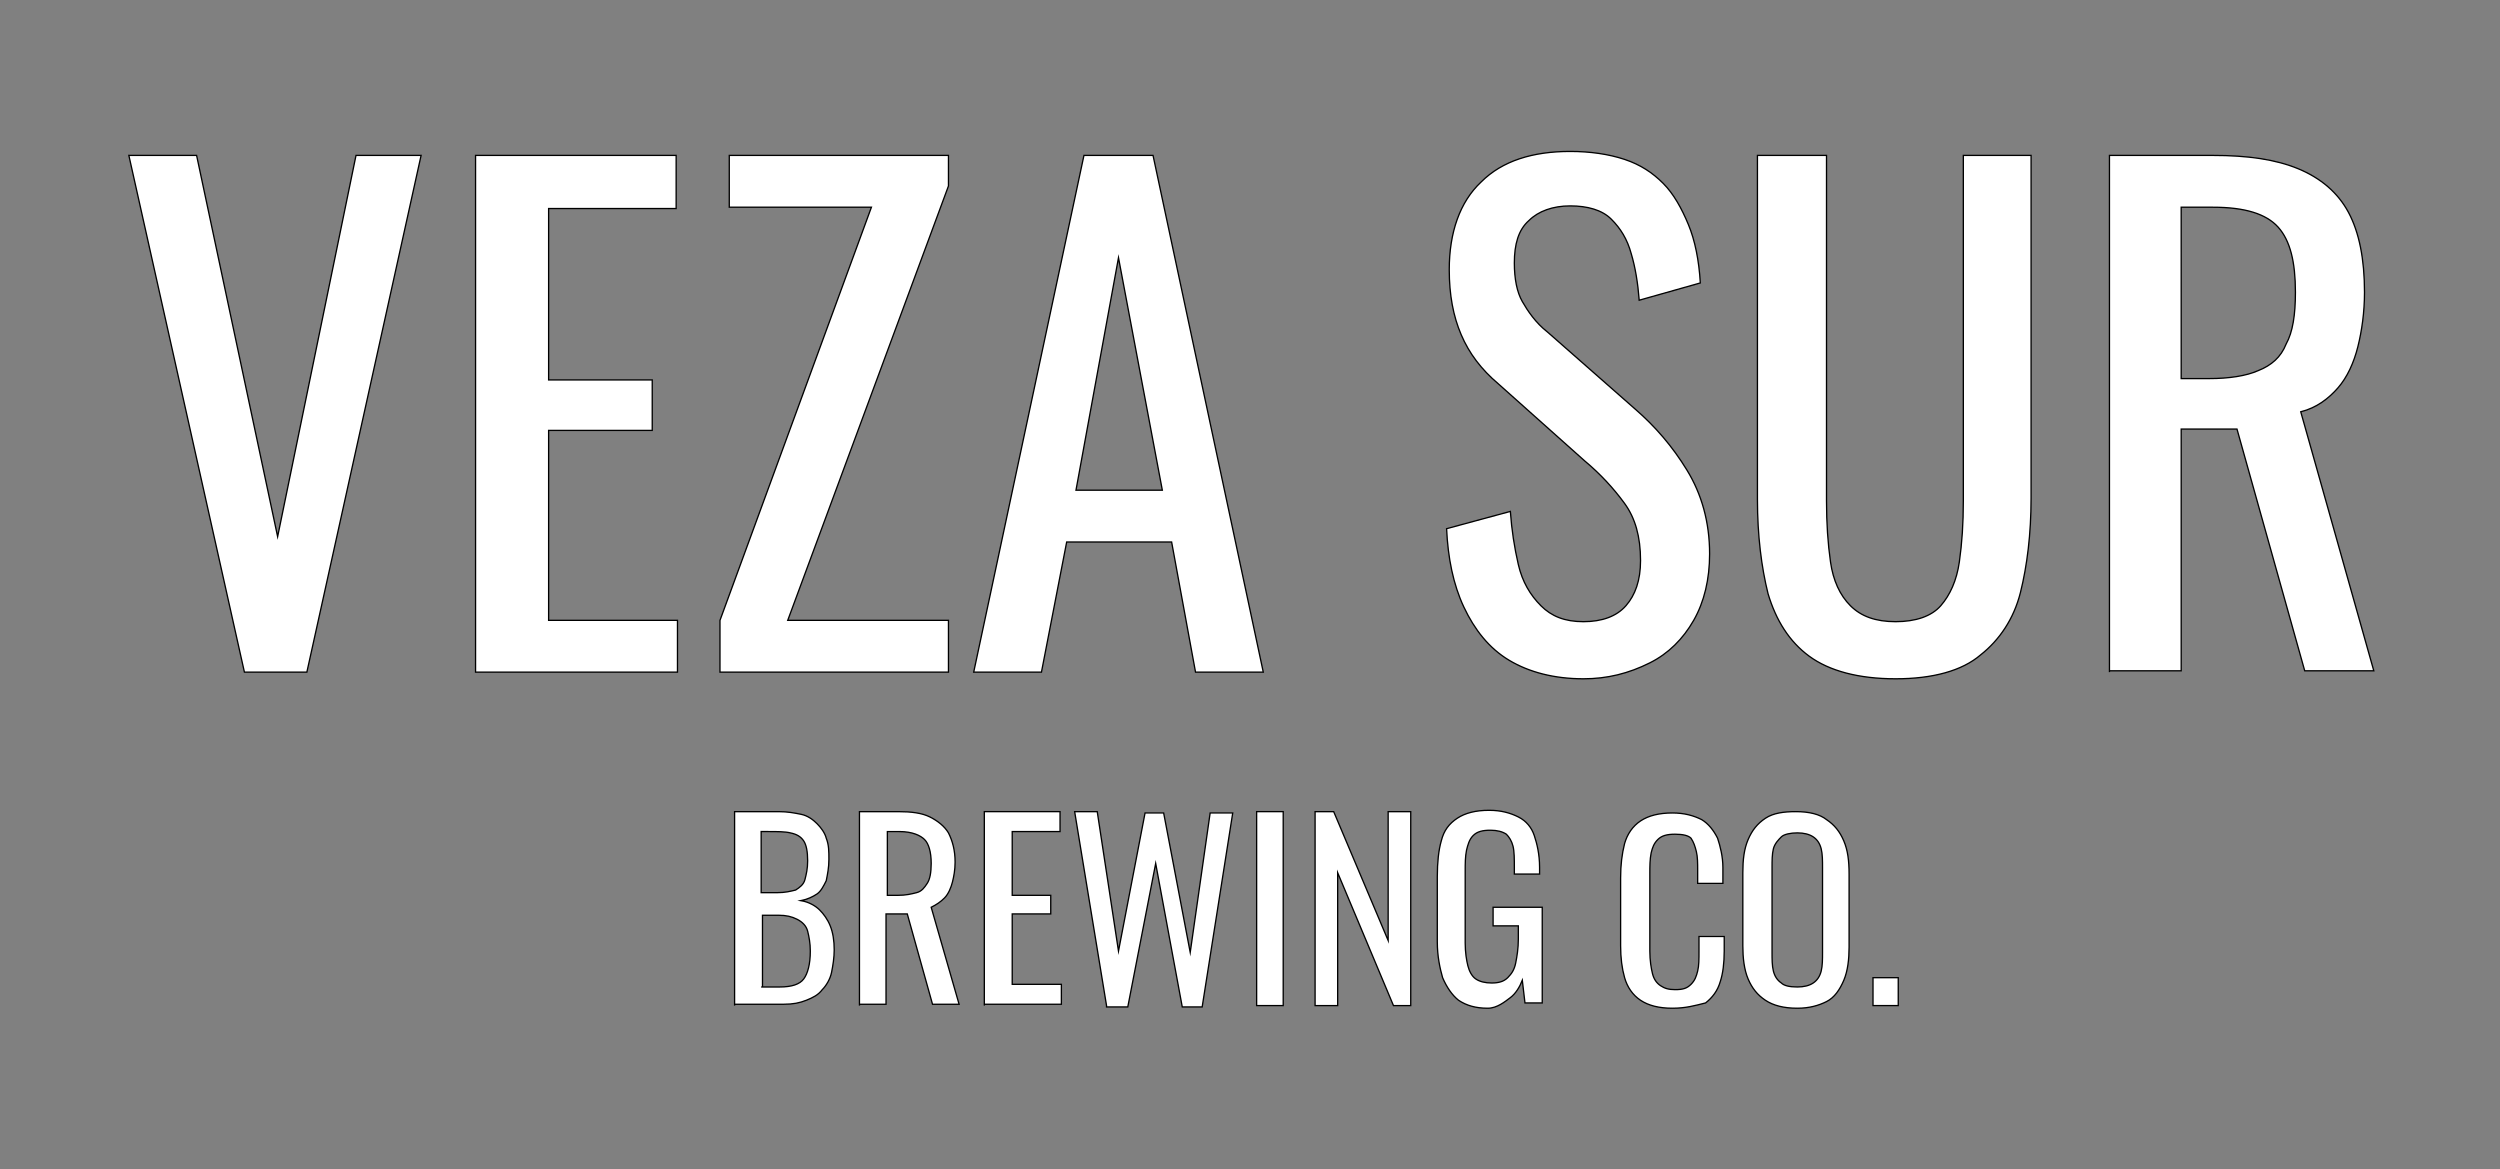 <?xml version="1.0" encoding="utf-8"?>
<!-- Generator: Adobe Illustrator 24.1.2, SVG Export Plug-In . SVG Version: 6.00 Build 0)  -->
<svg version="1.1" id="Layer_1" xmlns="http://www.w3.org/2000/svg" xmlns:xlink="http://www.w3.org/1999/xlink" x="0px" y="0px"
	 viewBox="0 0 188.2 88" style="enable-background:new 0 0 188.2 88;" xml:space="preserve">
<rect x="0" y="0" width="188.2" height="88" fill="#808080" stroke="none"/>
<style type="text/css">
	.st0{fill:none;}
	.st1{fill:#FFFFFF;stroke:#000000;stroke-width:0.1;stroke-miterlimit:10;}
</style>
<polygon class="st0" points="9.3,54.5 4.2,54.5 4.2,54.5 "/>
<g>
	<path class="st1" d="M18.4,50.6L9.7,11.7h5.1l6.1,28.7l5.9-28.7h4.9l-8.6,38.9H18.4z"/>
	<path class="st1" d="M35.8,50.6V11.7h15.1v4h-9.6v12.9h7.8v3.8h-7.8v14.3H51v3.9H35.8z"/>
	<path class="st1" d="M54.2,50.6v-3.9l11.4-31.1H54.9v-3.9h16.5v2.3L59.3,46.7h12.1v3.9H54.2z"/>
	<path class="st1" d="M73.3,50.6l8.3-38.9h5.2l8.3,38.9h-5.1l-1.8-9.8h-7.9l-1.9,9.8H73.3z M81,36.9h6.5l-3.3-17.5L81,36.9z"/>
	<path class="st1" d="M119.2,51.1c-2.2,0-4.1-0.5-5.6-1.4s-2.6-2.3-3.4-4c-0.8-1.7-1.2-3.7-1.3-5.9l4.8-1.3c0.1,1.4,0.3,2.7,0.6,4
		c0.3,1.3,0.9,2.3,1.7,3.1c0.8,0.8,1.8,1.2,3.2,1.2c1.4,0,2.5-0.4,3.2-1.2c0.7-0.8,1.1-1.9,1.1-3.4c0-1.8-0.4-3.2-1.2-4.3
		c-0.8-1.1-1.8-2.2-3-3.2l-6.5-5.8c-1.3-1.1-2.2-2.3-2.8-3.7s-0.9-3-0.9-4.9c0-2.8,0.8-5.1,2.4-6.6c1.6-1.6,3.9-2.3,6.7-2.3
		c1.5,0,2.9,0.2,4.1,0.6c1.2,0.4,2.1,1,2.9,1.8c0.8,0.8,1.4,1.9,1.9,3.1s0.8,2.7,0.9,4.4l-4.6,1.3c-0.1-1.3-0.3-2.5-0.6-3.5
		c-0.3-1.1-0.8-1.9-1.5-2.6c-0.7-0.7-1.8-1-3.1-1s-2.4,0.4-3.1,1.1c-0.8,0.7-1.1,1.8-1.1,3.2c0,1.2,0.2,2.2,0.6,2.9s1,1.6,1.9,2.3
		l6.6,5.8c1.5,1.3,2.8,2.8,3.9,4.6c1.1,1.8,1.7,3.9,1.7,6.3c0,1.9-0.4,3.6-1.2,5c-0.8,1.4-1.9,2.5-3.3,3.2
		C122.6,50.7,121,51.1,119.2,51.1z"/>
	<path class="st1" d="M142.7,51.1c-2.8,0-5-0.6-6.5-1.7s-2.5-2.7-3.1-4.7c-0.5-2-0.8-4.4-0.8-7.1V11.7h5.2v26c0,1.7,0.1,3.2,0.3,4.6
		c0.2,1.4,0.7,2.5,1.5,3.3s1.9,1.2,3.4,1.2c1.5,0,2.7-0.4,3.4-1.2c0.7-0.8,1.2-1.9,1.4-3.3c0.2-1.4,0.3-2.9,0.3-4.6v-26h5.1v25.8
		c0,2.7-0.3,5.1-0.8,7.1c-0.5,2-1.6,3.6-3,4.7C147.7,50.5,145.5,51.1,142.7,51.1z"/>
	<path class="st1" d="M158.8,50.6V11.7h7.8c2.6,0,4.7,0.3,6.4,1c1.7,0.7,3,1.8,3.8,3.3c0.8,1.5,1.2,3.5,1.2,6c0,1.5-0.2,2.9-0.5,4.1
		c-0.3,1.2-0.8,2.3-1.5,3.1c-0.7,0.8-1.6,1.5-2.8,1.8l5.5,19.5h-5.2l-5.1-18.2h-4.2v18.2H158.8z M164.2,28.5h2.1
		c1.5,0,2.8-0.2,3.7-0.6c1-0.4,1.7-1,2.1-2c0.5-0.9,0.7-2.2,0.7-3.9c0-2.3-0.4-3.9-1.3-4.9s-2.5-1.5-4.9-1.5h-2.4L164.2,28.5
		L164.2,28.5z"/>
</g>
<g>
	<g>
		<path class="st1" d="M55.3,75.7V61.1h3.3c0.7,0,1.2,0.1,1.7,0.2c0.5,0.1,0.9,0.4,1.2,0.7c0.3,0.3,0.6,0.7,0.7,1.1
			c0.2,0.5,0.2,1,0.2,1.6c0,0.6-0.1,1.1-0.2,1.6c-0.2,0.4-0.4,0.8-0.7,1s-0.7,0.4-1.2,0.5c0.6,0.1,1.1,0.4,1.4,0.7s0.6,0.7,0.8,1.2
			s0.3,1.1,0.3,1.8c0,0.6-0.1,1.2-0.2,1.7c-0.1,0.5-0.4,1-0.7,1.3c-0.3,0.4-0.7,0.6-1.2,0.8c-0.5,0.2-1,0.3-1.7,0.3H55.3z
			 M57.3,67.2h1.2c0.6,0,1-0.1,1.4-0.2c0.3-0.2,0.6-0.4,0.7-0.8c0.1-0.4,0.2-0.8,0.2-1.4c0-0.7-0.1-1.2-0.3-1.5s-0.5-0.5-1-0.6
			c-0.4-0.1-1-0.1-1.7-0.1h-0.5V67.2z M57.3,74.3h1.4c0.9,0,1.5-0.2,1.8-0.6c0.3-0.4,0.5-1.1,0.5-2.1c0-0.6-0.1-1.1-0.2-1.5
			s-0.4-0.7-0.8-0.9c-0.4-0.2-0.8-0.3-1.4-0.3h-1.2V74.3z"/>
		<path class="st1" d="M64.7,75.7V61.1h2.9c1,0,1.8,0.1,2.4,0.4c0.6,0.3,1.1,0.7,1.4,1.2c0.3,0.6,0.5,1.3,0.5,2.2
			c0,0.6-0.1,1.1-0.2,1.5s-0.3,0.9-0.6,1.2c-0.3,0.3-0.6,0.5-1,0.7l2.1,7.3h-2l-1.9-6.8h-1.6v6.8H64.7z M66.8,67.4h0.8
			c0.6,0,1-0.1,1.4-0.2c0.4-0.1,0.6-0.4,0.8-0.7c0.2-0.3,0.3-0.8,0.3-1.5c0-0.9-0.2-1.5-0.5-1.8s-0.9-0.6-1.9-0.6h-0.9V67.4z"/>
		<path class="st1" d="M74.1,75.7V61.1h5.7v1.5h-3.6v4.8h2.9v1.4h-2.9v5.3h3.7v1.5H74.1z"/>
		<path class="st1" d="M83.3,75.7l-2.4-14.6h1.7l1.6,10.5l2-10.4h1.4l2,10.5l1.5-10.5h1.7l-2.3,14.6h-1.5l-2-10.8l-2.1,10.8H83.3z"
			/>
		<path class="st1" d="M94.6,75.7V61.1h2v14.6H94.6z"/>
		<path class="st1" d="M99,75.7V61.1h1.4l4.1,9.7v-9.7h1.7v14.6h-1.3l-4.2-10v10H99z"/>
		<path class="st1" d="M112,75.9c-0.9,0-1.6-0.2-2.2-0.6c-0.5-0.4-0.9-1-1.2-1.7c-0.2-0.7-0.4-1.6-0.4-2.7V66c0-1.1,0.1-2,0.3-2.7
			c0.2-0.8,0.6-1.3,1.2-1.7c0.6-0.4,1.4-0.6,2.4-0.6c0.9,0,1.6,0.2,2.2,0.5c0.6,0.3,1,0.8,1.2,1.4s0.4,1.4,0.4,2.4v0.5H114v-0.5
			c0-0.6,0-1.2-0.1-1.6c-0.1-0.4-0.3-0.7-0.5-0.9c-0.3-0.2-0.7-0.3-1.2-0.3c-0.6,0-1,0.1-1.3,0.4c-0.3,0.3-0.4,0.7-0.5,1.1
			c-0.1,0.5-0.1,1-0.1,1.6v5.4c0,0.7,0.1,1.3,0.2,1.7s0.3,0.8,0.6,1c0.3,0.2,0.7,0.3,1.2,0.3c0.5,0,0.9-0.1,1.2-0.4s0.5-0.6,0.6-1.1
			c0.1-0.5,0.2-1.1,0.2-1.8v-1h-1.9v-1.4h3.7v7.2h-1.3l-0.2-1.7c-0.2,0.5-0.5,1-0.9,1.3S112.7,75.9,112,75.9z"/>
		<path class="st1" d="M125.9,75.9c-1,0-1.8-0.2-2.4-0.6c-0.6-0.4-1-1-1.2-1.7c-0.2-0.7-0.3-1.5-0.3-2.4v-5.1c0-1,0.1-1.8,0.3-2.6
			c0.2-0.7,0.6-1.3,1.2-1.7c0.6-0.4,1.4-0.6,2.4-0.6c0.9,0,1.6,0.2,2.2,0.5c0.5,0.3,0.9,0.8,1.2,1.4c0.2,0.6,0.4,1.4,0.4,2.2v1.2
			h-1.9v-1c0-0.5,0-1-0.1-1.4c-0.1-0.4-0.2-0.7-0.4-1c-0.2-0.2-0.6-0.3-1.2-0.3c-0.6,0-1,0.1-1.3,0.4s-0.4,0.6-0.5,1
			c-0.1,0.5-0.1,1-0.1,1.6v5.8c0,0.7,0.1,1.3,0.2,1.7s0.3,0.7,0.6,0.9c0.3,0.2,0.6,0.3,1.1,0.3c0.6,0,0.9-0.1,1.2-0.4s0.4-0.6,0.5-1
			c0.1-0.4,0.1-0.9,0.1-1.5v-1.1h1.9v1.1c0,0.9-0.1,1.7-0.3,2.3c-0.2,0.7-0.6,1.2-1.1,1.6C127.6,75.7,126.9,75.9,125.9,75.9z"/>
		<path class="st1" d="M135.3,75.9c-1,0-1.8-0.2-2.4-0.6s-1-0.9-1.3-1.6s-0.4-1.6-0.4-2.5v-5.5c0-1,0.1-1.8,0.4-2.5
			c0.3-0.7,0.7-1.2,1.3-1.6c0.6-0.4,1.4-0.5,2.3-0.5c1,0,1.8,0.2,2.3,0.6c0.6,0.4,1,0.9,1.3,1.6c0.3,0.7,0.4,1.5,0.4,2.5v5.5
			c0,0.9-0.1,1.8-0.4,2.5c-0.3,0.7-0.7,1.3-1.3,1.6S136.2,75.9,135.3,75.9z M135.3,74.3c0.5,0,0.9-0.1,1.2-0.3
			c0.3-0.2,0.5-0.5,0.6-0.9c0.1-0.4,0.1-0.9,0.1-1.4v-6.4c0-0.5,0-1-0.1-1.4c-0.1-0.4-0.3-0.7-0.6-0.9s-0.7-0.3-1.2-0.3
			s-1,0.1-1.2,0.3s-0.5,0.5-0.6,0.9c-0.1,0.4-0.1,0.9-0.1,1.4v6.4c0,0.5,0,1,0.1,1.4c0.1,0.4,0.3,0.7,0.6,0.9
			C134.3,74.2,134.7,74.3,135.3,74.3z"/>
		<path class="st1" d="M141,75.7v-2.1h1.9v2.1H141z"/>
	</g>
</g>
</svg>
